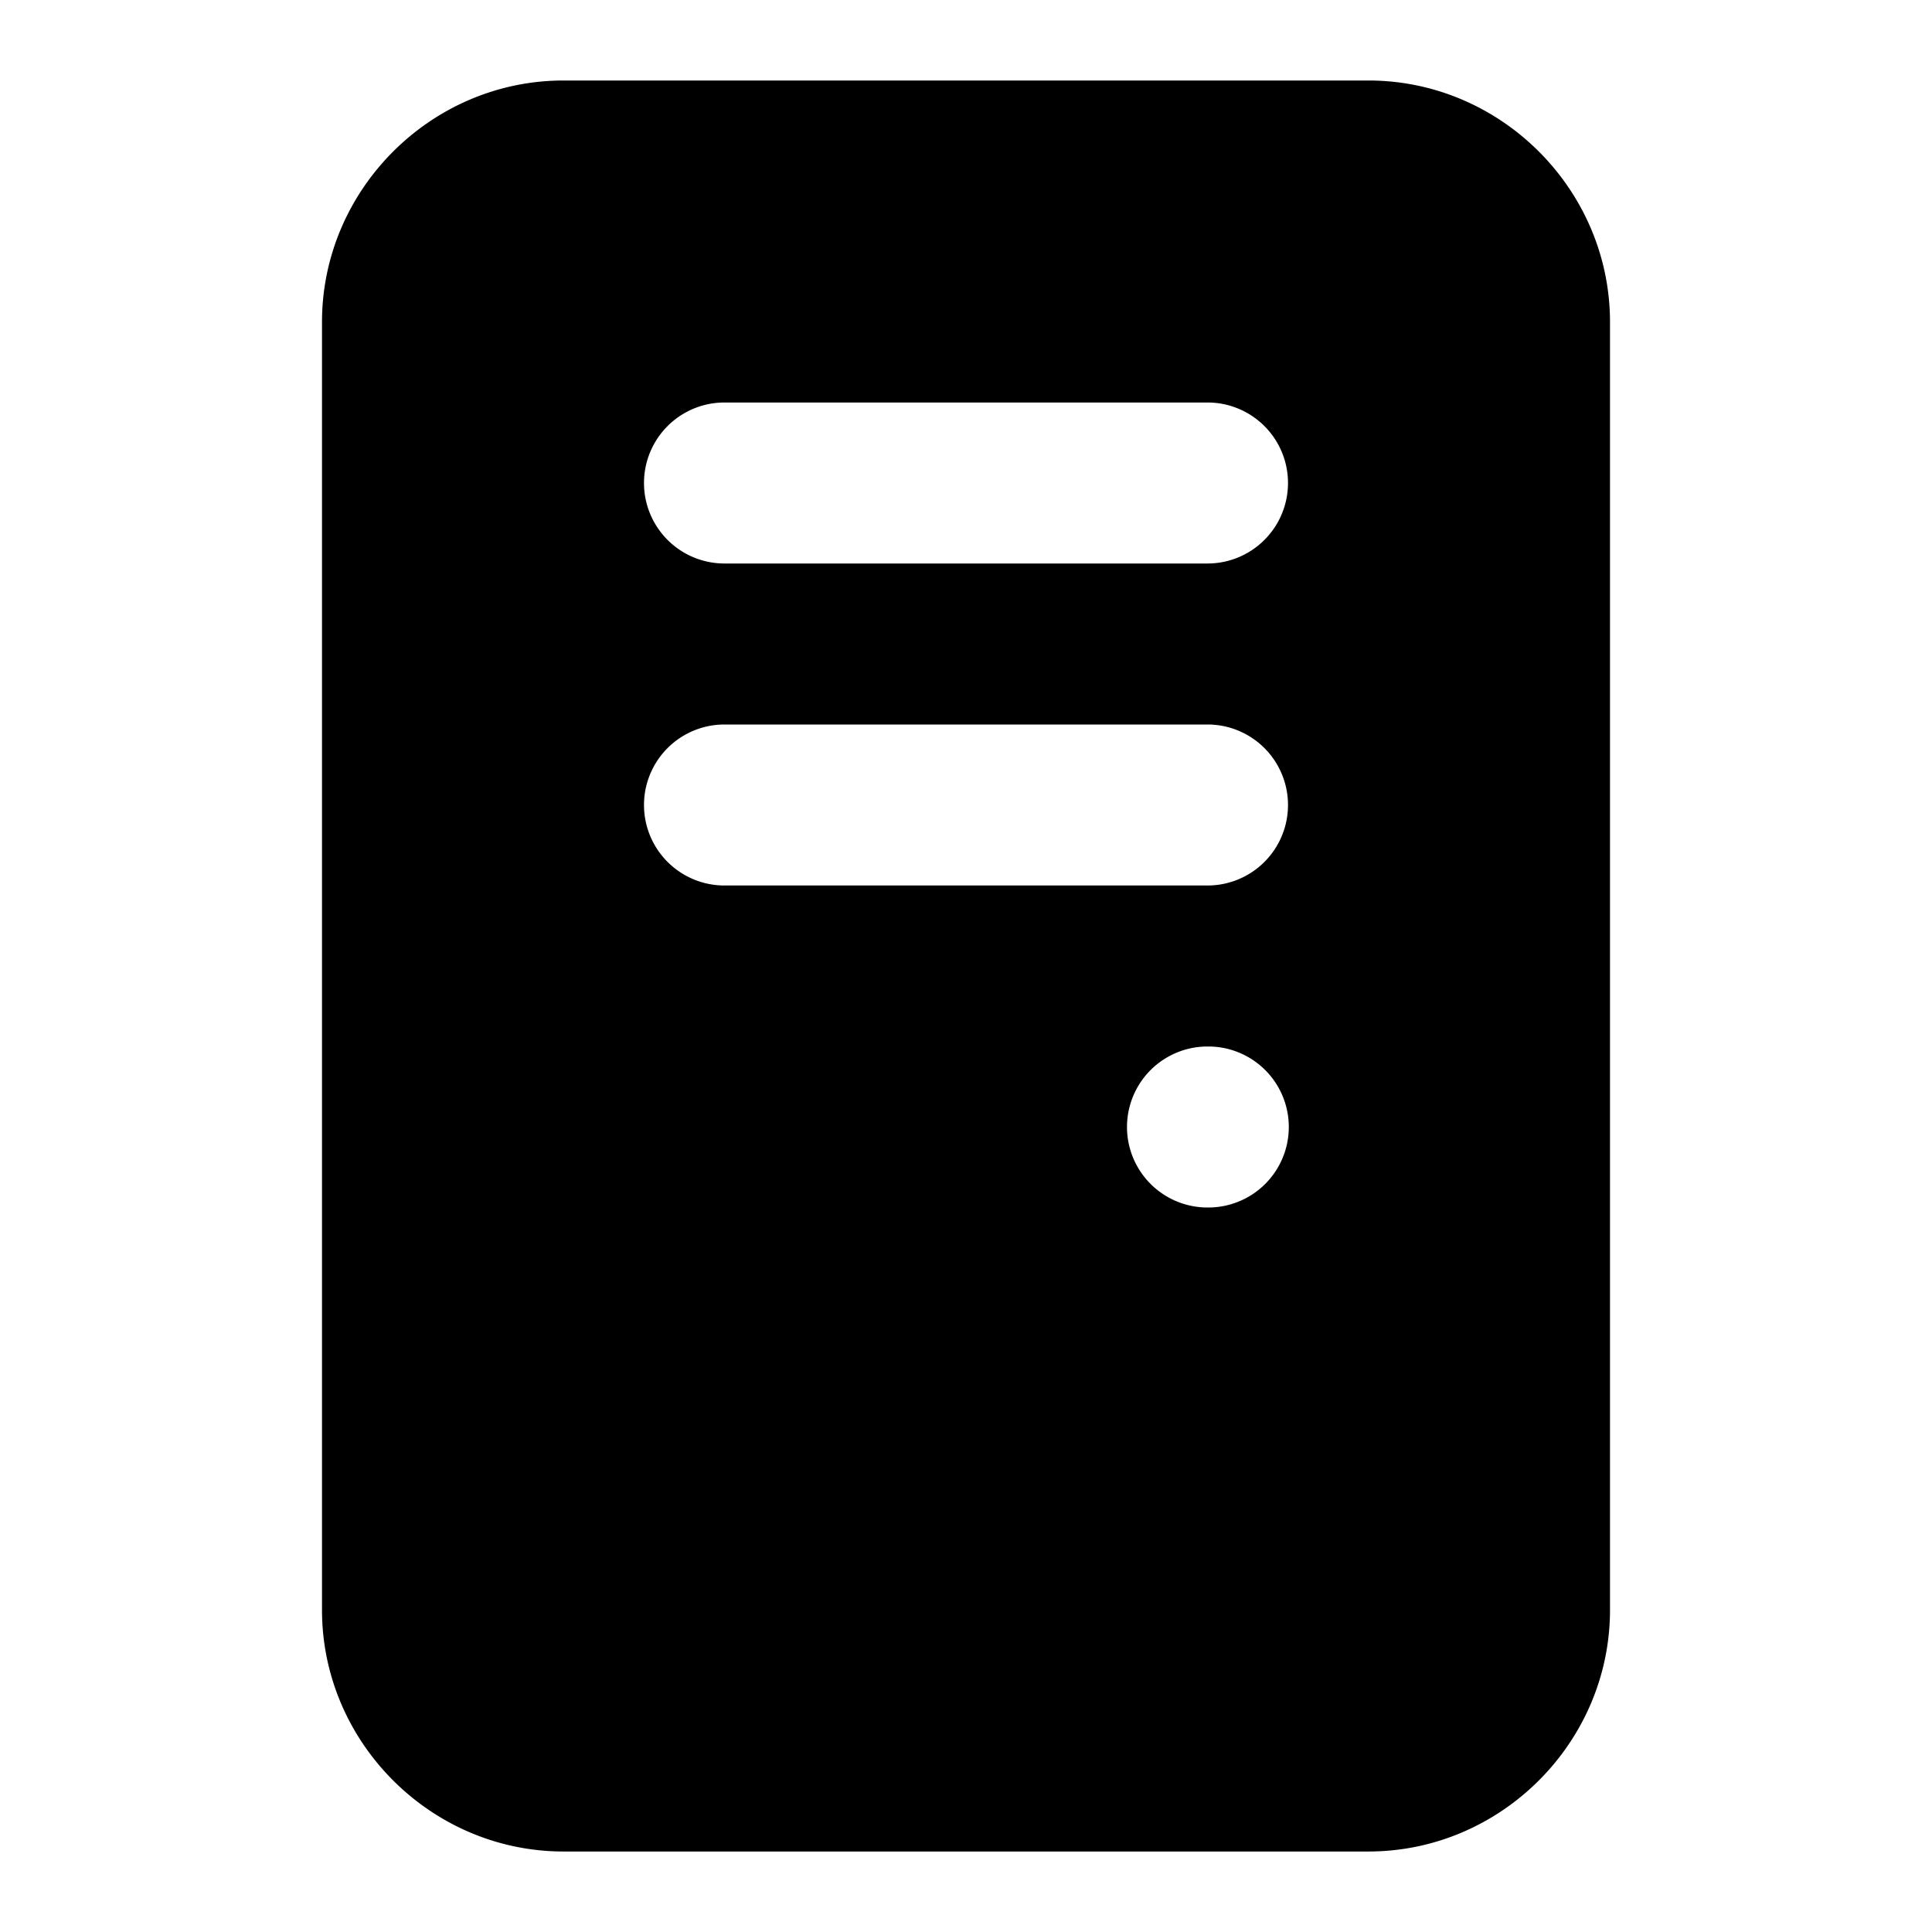 <svg xmlns="http://www.w3.org/2000/svg" width="24" height="24" viewBox="0 0 24 24"><path d="M7 1C5.355 1 4 2.355 4 4v16c0 1.645 1.355 3 3 3h10c1.645 0 3-1.355 3-3V4c0-1.645-1.355-3-3-3Zm2 4h6a1 1 0 0 1 0 2H9a1 1 0 0 1 0-2Zm0 4h6a1 1 0 0 1 0 2H9a1 1 0 0 1 0-2Zm6 4h.01a1 1 0 0 1 0 2H15a1 1 0 0 1 0-2z"/></svg>